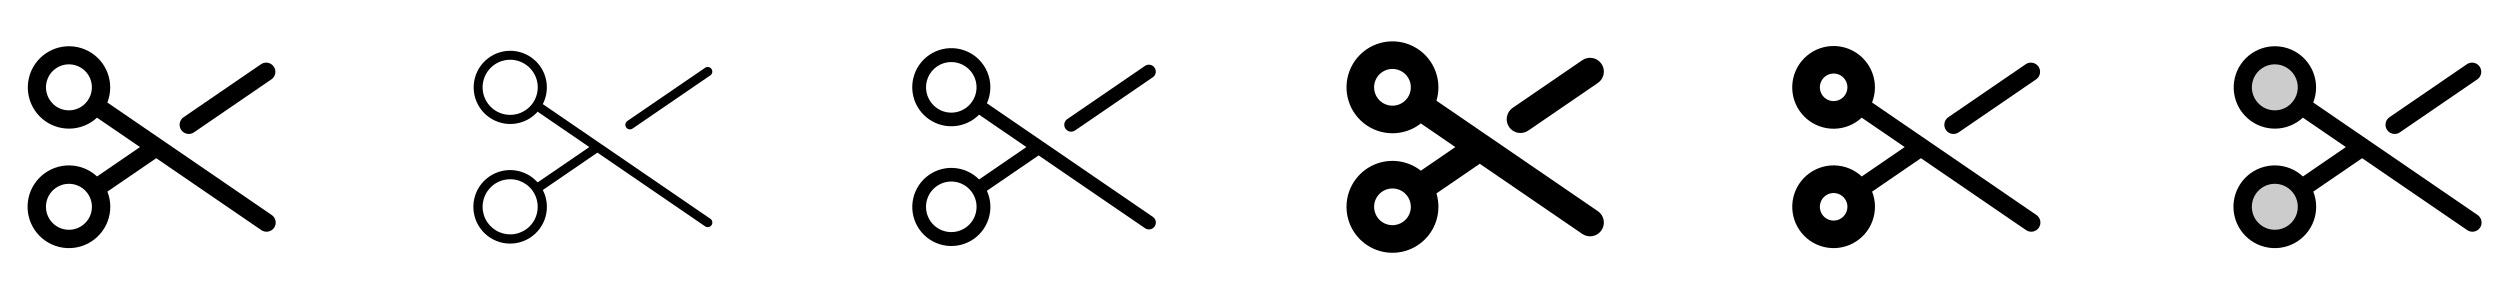<svg width="272" height="32" viewBox="0 0 272 32" fill="none" xmlns="http://www.w3.org/2000/svg">
<g clip-path="url(#clip0_17_13791)">
<path d="M19.716 14.141C19.642 14.033 19.59 13.911 19.563 13.782C19.535 13.653 19.534 13.521 19.558 13.391C19.583 13.262 19.632 13.139 19.704 13.029C19.776 12.919 19.869 12.824 19.977 12.75L28.435 6.962C28.654 6.827 28.917 6.781 29.169 6.835C29.421 6.888 29.642 7.037 29.788 7.25C29.933 7.463 29.99 7.723 29.948 7.977C29.905 8.231 29.766 8.459 29.56 8.614L21.101 14.401C20.936 14.515 20.739 14.576 20.538 14.576C20.376 14.576 20.216 14.536 20.073 14.46C19.93 14.384 19.808 14.275 19.716 14.141ZM29.825 24.777C29.675 24.996 29.445 25.146 29.184 25.195C28.923 25.244 28.654 25.187 28.435 25.037L17 17.212L11.686 20.847C12.092 21.877 12.104 23.02 11.72 24.058C11.336 25.095 10.583 25.955 9.605 26.473C8.627 26.991 7.493 27.13 6.418 26.864C5.344 26.599 4.406 25.947 3.782 25.032C3.158 24.119 2.893 23.007 3.038 21.91C3.182 20.813 3.725 19.807 4.564 19.085C5.403 18.364 6.478 17.976 7.584 17.997C8.691 18.018 9.75 18.446 10.561 19.199L15.229 16L10.555 12.801C9.747 13.55 8.691 13.975 7.589 13.995C6.488 14.016 5.417 13.629 4.582 12.91C3.747 12.191 3.207 11.19 3.063 10.097C2.92 9.005 3.184 7.897 3.805 6.987C4.426 6.077 5.361 5.428 6.43 5.163C7.5 4.898 8.629 5.036 9.604 5.551C10.578 6.067 11.328 6.922 11.711 7.956C12.094 8.989 12.083 10.127 11.68 11.152L29.555 23.386C29.664 23.46 29.758 23.554 29.831 23.664C29.904 23.773 29.954 23.896 29.979 24.026C30.004 24.155 30.003 24.288 29.977 24.417C29.951 24.546 29.899 24.668 29.825 24.777ZM10 22.5C10 21.922 9.8 21.361 9.433 20.914C9.066 20.467 8.555 20.16 7.988 20.047C7.421 19.935 6.832 20.022 6.322 20.294C5.812 20.567 5.412 21.008 5.19 21.542C4.969 22.077 4.94 22.671 5.107 23.225C5.275 23.778 5.63 24.256 6.111 24.578C6.592 24.899 7.169 25.044 7.745 24.987C8.32 24.931 8.858 24.676 9.267 24.267C9.5 24.036 9.685 23.761 9.811 23.457C9.937 23.154 10.001 22.828 10 22.5ZM9.267 11.266C9.617 10.917 9.855 10.471 9.952 9.986C10.048 9.501 9.999 8.998 9.81 8.542C9.621 8.085 9.3 7.694 8.889 7.42C8.478 7.145 7.994 6.998 7.5 6.998C7.005 6.998 6.522 7.145 6.111 7.42C5.7 7.694 5.379 8.085 5.19 8.542C5.001 8.998 4.952 9.501 5.048 9.986C5.145 10.471 5.383 10.917 5.732 11.266C5.963 11.501 6.238 11.687 6.542 11.814C6.845 11.941 7.171 12.006 7.5 12.006C7.829 12.006 8.155 11.941 8.458 11.814C8.761 11.687 9.037 11.501 9.267 11.266Z" fill="currentColor"/>
<path d="M68.125 13.859C68.088 13.805 68.062 13.743 68.049 13.679C68.035 13.615 68.034 13.549 68.047 13.484C68.059 13.419 68.084 13.358 68.12 13.303C68.156 13.248 68.202 13.201 68.256 13.164L76.718 7.375C76.827 7.3 76.962 7.272 77.092 7.296C77.223 7.321 77.338 7.396 77.413 7.506C77.488 7.615 77.516 7.75 77.492 7.88C77.467 8.011 77.392 8.126 77.282 8.201L68.824 13.989C68.715 14.064 68.581 14.093 68.45 14.07C68.32 14.046 68.204 13.972 68.129 13.864L68.125 13.859ZM77.412 24.5C77.337 24.609 77.221 24.683 77.091 24.706C76.961 24.73 76.826 24.7 76.718 24.625L65 16.606L59.059 20.672C59.52 21.568 59.626 22.604 59.356 23.575C59.086 24.545 58.46 25.378 57.602 25.907C56.745 26.436 55.72 26.622 54.732 26.428C53.744 26.234 52.865 25.674 52.271 24.861C51.677 24.047 51.412 23.04 51.529 22.04C51.645 21.039 52.135 20.12 52.9 19.465C53.665 18.809 54.649 18.467 55.655 18.505C56.661 18.544 57.616 18.961 58.329 19.672C58.385 19.729 58.44 19.788 58.492 19.848L64.118 16L58.492 12.152C58.44 12.213 58.385 12.277 58.329 12.328C57.619 13.036 56.668 13.45 55.667 13.488C54.665 13.525 53.686 13.184 52.925 12.532C52.163 11.879 51.676 10.964 51.56 9.968C51.445 8.972 51.709 7.969 52.3 7.16C52.891 6.35 53.765 5.793 54.749 5.6C55.733 5.407 56.753 5.592 57.606 6.118C58.46 6.644 59.083 7.473 59.352 8.438C59.622 9.404 59.517 10.436 59.059 11.328L65.27 15.578L77.281 23.797C77.337 23.834 77.384 23.882 77.421 23.938C77.457 23.993 77.482 24.056 77.495 24.121C77.507 24.187 77.506 24.254 77.492 24.319C77.478 24.384 77.451 24.445 77.412 24.5ZM57.625 11.625C57.755 11.495 57.873 11.354 57.977 11.203C58.416 10.567 58.592 9.787 58.47 9.025C58.347 8.263 57.936 7.577 57.322 7.111C56.707 6.644 55.936 6.432 55.169 6.519C54.402 6.606 53.698 6.985 53.204 7.578C52.709 8.171 52.462 8.931 52.514 9.701C52.566 10.471 52.913 11.192 53.482 11.713C54.051 12.234 54.799 12.516 55.571 12.499C56.343 12.483 57.078 12.17 57.625 11.625ZM58.5 22.5C58.502 21.898 58.321 21.31 57.981 20.814V20.806C57.876 20.652 57.757 20.508 57.625 20.375C57.205 19.956 56.67 19.672 56.089 19.557C55.507 19.442 54.904 19.502 54.357 19.729C53.809 19.957 53.342 20.341 53.012 20.834C52.683 21.328 52.507 21.907 52.507 22.5C52.507 23.093 52.683 23.672 53.012 24.166C53.342 24.659 53.809 25.043 54.357 25.271C54.904 25.498 55.507 25.558 56.089 25.443C56.67 25.328 57.205 25.044 57.625 24.625C57.904 24.346 58.125 24.015 58.276 23.65C58.426 23.285 58.502 22.895 58.5 22.5Z" fill="currentColor"/>
<path d="M115.923 14C115.867 13.919 115.828 13.827 115.808 13.731C115.787 13.634 115.786 13.535 115.805 13.438C115.823 13.341 115.86 13.249 115.914 13.167C115.968 13.084 116.037 13.013 116.119 12.958L124.576 7.169C124.741 7.056 124.943 7.014 125.138 7.051C125.334 7.087 125.507 7.2 125.619 7.365C125.732 7.529 125.774 7.731 125.738 7.927C125.701 8.122 125.588 8.295 125.424 8.408L116.965 14.195C116.801 14.307 116.599 14.35 116.403 14.313C116.208 14.277 116.035 14.164 115.923 14ZM125.625 24.636C125.513 24.8 125.34 24.913 125.144 24.95C124.949 24.986 124.747 24.944 124.583 24.831L113 16.909L107.375 20.758C107.814 21.723 107.876 22.818 107.549 23.827C107.222 24.836 106.53 25.686 105.608 26.21C104.686 26.735 103.601 26.896 102.567 26.662C101.533 26.427 100.623 25.815 100.018 24.944C99.412 24.073 99.153 23.008 99.293 21.956C99.433 20.905 99.961 19.944 100.773 19.262C101.585 18.58 102.623 18.226 103.683 18.27C104.742 18.314 105.747 18.753 106.5 19.5C106.507 19.509 106.515 19.517 106.524 19.525L111.671 16L106.529 12.48L106.5 12.5C105.748 13.248 104.744 13.688 103.685 13.734C102.625 13.78 101.587 13.427 100.774 12.747C99.961 12.066 99.432 11.106 99.29 10.055C99.148 9.004 99.405 7.938 100.009 7.067C100.613 6.195 101.521 5.581 102.555 5.345C103.588 5.108 104.673 5.267 105.596 5.789C106.519 6.312 107.213 7.161 107.542 8.169C107.871 9.177 107.812 10.271 107.375 11.238L125.423 23.588C125.505 23.643 125.576 23.714 125.631 23.797C125.686 23.879 125.724 23.972 125.743 24.07C125.762 24.167 125.761 24.268 125.741 24.365C125.721 24.462 125.681 24.555 125.625 24.636ZM105.445 11.444C105.829 11.059 106.091 10.569 106.197 10.036C106.303 9.502 106.249 8.95 106.041 8.447C105.832 7.945 105.48 7.515 105.028 7.213C104.576 6.911 104.044 6.75 103.5 6.75C102.956 6.75 102.425 6.911 101.972 7.213C101.52 7.515 101.168 7.945 100.959 8.447C100.751 8.95 100.697 9.502 100.803 10.036C100.909 10.569 101.171 11.059 101.555 11.444C101.809 11.701 102.112 11.905 102.446 12.045C102.78 12.184 103.138 12.256 103.5 12.256C103.862 12.256 104.22 12.184 104.554 12.045C104.888 11.905 105.191 11.701 105.445 11.444ZM106.25 22.5C106.25 21.864 106.029 21.247 105.625 20.756C105.221 20.264 104.66 19.928 104.036 19.804C103.412 19.68 102.764 19.776 102.203 20.076C101.642 20.376 101.202 20.861 100.959 21.449C100.716 22.037 100.684 22.691 100.869 23.3C101.054 23.909 101.444 24.435 101.973 24.788C102.502 25.141 103.137 25.3 103.77 25.238C104.403 25.175 104.995 24.895 105.445 24.445C105.701 24.19 105.904 23.887 106.042 23.553C106.18 23.219 106.251 22.861 106.25 22.5Z" fill="currentColor"/>
<path d="M173.848 22.974L156.285 10.956C156.428 10.484 156.5 9.993 156.5 9.5C156.5 8.369 156.117 7.271 155.412 6.386C154.708 5.501 153.724 4.881 152.622 4.627C151.52 4.373 150.364 4.501 149.343 4.989C148.323 5.476 147.498 6.296 147.003 7.313C146.509 8.331 146.374 9.486 146.62 10.59C146.867 11.694 147.481 12.681 148.361 13.391C149.241 14.101 150.337 14.492 151.468 14.499C152.599 14.507 153.699 14.13 154.589 13.431L158.339 16.001L154.589 18.571C153.831 17.976 152.918 17.613 151.958 17.524C150.999 17.436 150.034 17.627 149.181 18.073C148.327 18.52 147.621 19.204 147.147 20.043C146.673 20.882 146.451 21.84 146.509 22.801C146.566 23.763 146.9 24.688 147.471 25.464C148.041 26.24 148.824 26.835 149.725 27.177C150.626 27.519 151.606 27.594 152.548 27.392C153.49 27.19 154.354 26.72 155.035 26.039C155.501 25.575 155.871 25.024 156.122 24.416C156.374 23.809 156.502 23.158 156.5 22.5C156.5 22.006 156.428 21.515 156.285 21.043L161 17.818L172.153 25.45C172.315 25.561 172.498 25.64 172.691 25.68C172.884 25.721 173.083 25.723 173.276 25.687C173.47 25.651 173.655 25.576 173.82 25.469C173.985 25.361 174.127 25.222 174.238 25.059C174.349 24.897 174.428 24.714 174.468 24.521C174.509 24.328 174.511 24.13 174.475 23.936C174.438 23.742 174.364 23.558 174.257 23.392C174.149 23.227 174.01 23.085 173.848 22.974ZM152.914 23.916C152.587 24.243 152.156 24.447 151.696 24.492C151.235 24.537 150.773 24.422 150.389 24.165C150.004 23.908 149.721 23.525 149.586 23.082C149.452 22.64 149.475 22.164 149.652 21.737C149.829 21.309 150.149 20.956 150.557 20.738C150.964 20.52 151.435 20.45 151.889 20.54C152.343 20.63 152.751 20.875 153.045 21.232C153.339 21.589 153.5 22.038 153.5 22.5C153.5 22.763 153.449 23.024 153.348 23.267C153.247 23.51 153.1 23.73 152.914 23.916ZM150.086 10.913C149.806 10.633 149.616 10.277 149.539 9.889C149.461 9.501 149.501 9.098 149.652 8.733C149.803 8.367 150.06 8.055 150.389 7.835C150.718 7.615 151.104 7.498 151.5 7.498C151.896 7.498 152.282 7.615 152.611 7.835C152.94 8.055 153.197 8.367 153.348 8.733C153.499 9.098 153.539 9.501 153.461 9.889C153.384 10.277 153.194 10.633 152.914 10.913C152.539 11.287 152.03 11.498 151.5 11.498C150.97 11.498 150.461 11.287 150.086 10.913ZM164.189 13.818C164.078 13.655 163.999 13.472 163.959 13.279C163.918 13.087 163.916 12.888 163.953 12.694C163.989 12.501 164.063 12.316 164.171 12.151C164.278 11.986 164.417 11.844 164.58 11.733L172.153 6.55C172.481 6.325 172.885 6.24 173.276 6.314C173.667 6.387 174.013 6.612 174.238 6.941C174.463 7.269 174.548 7.673 174.475 8.064C174.402 8.456 174.176 8.802 173.848 9.026L166.274 14.209C166.111 14.32 165.928 14.398 165.735 14.439C165.543 14.479 165.344 14.481 165.15 14.445C164.957 14.409 164.772 14.335 164.607 14.227C164.442 14.119 164.3 13.98 164.189 13.818Z" fill="currentColor"/>
<path d="M211.716 14.141C211.642 14.033 211.59 13.911 211.563 13.782C211.536 13.654 211.534 13.521 211.558 13.392C211.583 13.262 211.632 13.139 211.704 13.029C211.776 12.919 211.869 12.824 211.978 12.75L220.435 6.963C220.654 6.827 220.917 6.781 221.169 6.835C221.421 6.888 221.643 7.037 221.788 7.25C221.933 7.463 221.99 7.724 221.948 7.978C221.905 8.232 221.766 8.46 221.56 8.614L213.101 14.401C212.993 14.476 212.871 14.528 212.742 14.555C212.614 14.582 212.481 14.583 212.352 14.559C212.223 14.534 212.1 14.485 211.99 14.413C211.88 14.341 211.785 14.249 211.711 14.14L211.716 14.141ZM221.825 24.775C221.751 24.884 221.656 24.976 221.546 25.048C221.436 25.12 221.313 25.169 221.184 25.194C221.055 25.218 220.922 25.217 220.794 25.19C220.665 25.163 220.543 25.111 220.435 25.036L209 17.211L203.685 20.848C204.09 21.877 204.101 23.02 203.717 24.058C203.333 25.095 202.579 25.955 201.601 26.472C200.623 26.99 199.489 27.128 198.415 26.862C197.341 26.596 196.402 25.944 195.779 25.029C195.156 24.115 194.891 23.003 195.036 21.907C195.18 20.809 195.724 19.804 196.563 19.083C197.402 18.361 198.477 17.974 199.583 17.995C200.69 18.017 201.749 18.445 202.56 19.198L207.229 16L202.556 12.803C201.746 13.556 200.686 13.984 199.58 14.005C198.473 14.026 197.398 13.639 196.559 12.918C195.72 12.196 195.177 11.191 195.032 10.094C194.887 8.997 195.152 7.885 195.775 6.971C196.399 6.057 197.337 5.404 198.411 5.138C199.485 4.872 200.619 5.011 201.597 5.528C202.576 6.045 203.329 6.905 203.713 7.943C204.098 8.98 204.086 10.123 203.681 11.153L221.556 23.385C221.665 23.459 221.759 23.553 221.831 23.663C221.904 23.772 221.954 23.895 221.979 24.024C222.004 24.154 222.003 24.286 221.977 24.415C221.95 24.544 221.899 24.666 221.825 24.775ZM201 22.5C201 22.203 200.912 21.913 200.747 21.667C200.582 21.42 200.348 21.228 200.074 21.114C199.8 21.001 199.498 20.971 199.207 21.029C198.916 21.087 198.649 21.23 198.439 21.439C198.23 21.649 198.087 21.917 198.029 22.208C197.971 22.498 198.001 22.8 198.114 23.074C198.228 23.348 198.42 23.583 198.667 23.747C198.913 23.912 199.203 24 199.5 24C199.898 24 200.279 23.842 200.561 23.561C200.842 23.279 201 22.898 201 22.5ZM201 9.5C201 9.204 200.912 8.914 200.747 8.667C200.582 8.42 200.348 8.228 200.074 8.114C199.8 8.001 199.498 7.971 199.207 8.029C198.916 8.087 198.649 8.23 198.439 8.44C198.23 8.649 198.087 8.917 198.029 9.208C197.971 9.499 198.001 9.8 198.114 10.074C198.228 10.348 198.42 10.583 198.667 10.747C198.913 10.912 199.203 11 199.5 11C199.898 11 200.279 10.842 200.561 10.561C200.842 10.28 201 9.898 201 9.5Z" fill="currentColor"/>
<path opacity="0.2" d="M245.025 11.975C244.536 11.486 244.202 10.862 244.067 10.183C243.932 9.504 244.002 8.801 244.266 8.161C244.531 7.521 244.98 6.975 245.556 6.59C246.131 6.206 246.808 6 247.5 6C248.192 6 248.869 6.206 249.444 6.59C250.02 6.975 250.469 7.521 250.734 8.161C250.998 8.801 251.068 9.504 250.933 10.183C250.798 10.862 250.464 11.486 249.975 11.975C249.65 12.3 249.264 12.558 248.839 12.734C248.415 12.91 247.96 13.001 247.5 13.001C247.04 13.001 246.585 12.91 246.161 12.734C245.736 12.558 245.35 12.3 245.025 11.975ZM245.025 20.025C244.536 20.515 244.202 21.138 244.067 21.817C243.932 22.496 244.002 23.2 244.266 23.84C244.531 24.479 244.98 25.026 245.556 25.41C246.131 25.795 246.808 26 247.5 26C248.192 26 248.869 25.795 249.444 25.41C250.02 25.026 250.469 24.479 250.734 23.84C250.998 23.2 251.068 22.496 250.933 21.817C250.798 21.138 250.464 20.515 249.975 20.025C249.65 19.7 249.264 19.442 248.839 19.266C248.415 19.09 247.96 19 247.5 19C247.04 19 246.585 19.09 246.161 19.266C245.736 19.442 245.35 19.7 245.025 20.025Z" fill="currentColor"/>
<path d="M259.716 14.141C259.642 14.033 259.59 13.911 259.563 13.782C259.536 13.653 259.534 13.521 259.558 13.391C259.583 13.262 259.632 13.139 259.704 13.029C259.776 12.919 259.869 12.824 259.978 12.75L268.435 6.962C268.654 6.827 268.917 6.781 269.169 6.835C269.421 6.888 269.643 7.037 269.788 7.25C269.933 7.463 269.99 7.723 269.948 7.977C269.905 8.231 269.766 8.459 269.56 8.614L261.101 14.401C260.936 14.515 260.739 14.576 260.538 14.576C260.376 14.576 260.216 14.536 260.073 14.46C259.93 14.384 259.808 14.275 259.716 14.141ZM269.825 24.777C269.675 24.996 269.445 25.146 269.184 25.195C268.923 25.244 268.654 25.187 268.435 25.037L257 17.212L251.686 20.847C252.092 21.877 252.104 23.02 251.72 24.058C251.336 25.095 250.583 25.955 249.605 26.473C248.627 26.991 247.493 27.13 246.419 26.864C245.344 26.599 244.406 25.947 243.782 25.032C243.158 24.119 242.893 23.007 243.038 21.91C243.182 20.813 243.725 19.807 244.564 19.085C245.403 18.364 246.478 17.976 247.584 17.997C248.691 18.018 249.75 18.446 250.561 19.199L255.229 16L250.555 12.801C249.747 13.55 248.691 13.975 247.59 13.995C246.488 14.016 245.417 13.629 244.582 12.91C243.748 12.191 243.207 11.19 243.063 10.097C242.92 9.005 243.184 7.897 243.805 6.987C244.426 6.077 245.361 5.428 246.43 5.163C247.5 4.898 248.63 5.036 249.604 5.551C250.578 6.067 251.328 6.922 251.711 7.956C252.094 8.989 252.083 10.127 251.68 11.152L269.555 23.386C269.664 23.46 269.758 23.554 269.831 23.664C269.904 23.773 269.954 23.896 269.979 24.026C270.004 24.155 270.003 24.288 269.977 24.417C269.951 24.546 269.899 24.668 269.825 24.777ZM250 22.5C250 21.922 249.8 21.361 249.433 20.914C249.066 20.467 248.556 20.16 247.988 20.047C247.421 19.935 246.832 20.022 246.322 20.294C245.812 20.567 245.412 21.008 245.191 21.542C244.969 22.077 244.94 22.671 245.108 23.225C245.275 23.778 245.63 24.256 246.111 24.578C246.592 24.899 247.169 25.044 247.745 24.987C248.32 24.931 248.859 24.676 249.268 24.267C249.501 24.036 249.685 23.761 249.811 23.457C249.937 23.154 250.001 22.828 250 22.5ZM249.268 11.266C249.617 10.917 249.855 10.471 249.952 9.986C250.049 9.501 249.999 8.998 249.81 8.542C249.621 8.085 249.3 7.694 248.889 7.42C248.478 7.145 247.995 6.998 247.5 6.998C247.006 6.998 246.522 7.145 246.111 7.42C245.7 7.694 245.38 8.085 245.19 8.542C245.001 8.998 244.952 9.501 245.048 9.986C245.145 10.471 245.383 10.917 245.733 11.266C245.963 11.501 246.239 11.687 246.542 11.814C246.845 11.941 247.171 12.006 247.5 12.006C247.829 12.006 248.155 11.941 248.458 11.814C248.762 11.687 249.037 11.501 249.268 11.266Z" fill="currentColor"/>
</g>
<defs>
<clipPath id="clip0_17_13791">
<rect width="272" height="32" rx="5" fill="white"/>
</clipPath>
</defs>
</svg>
